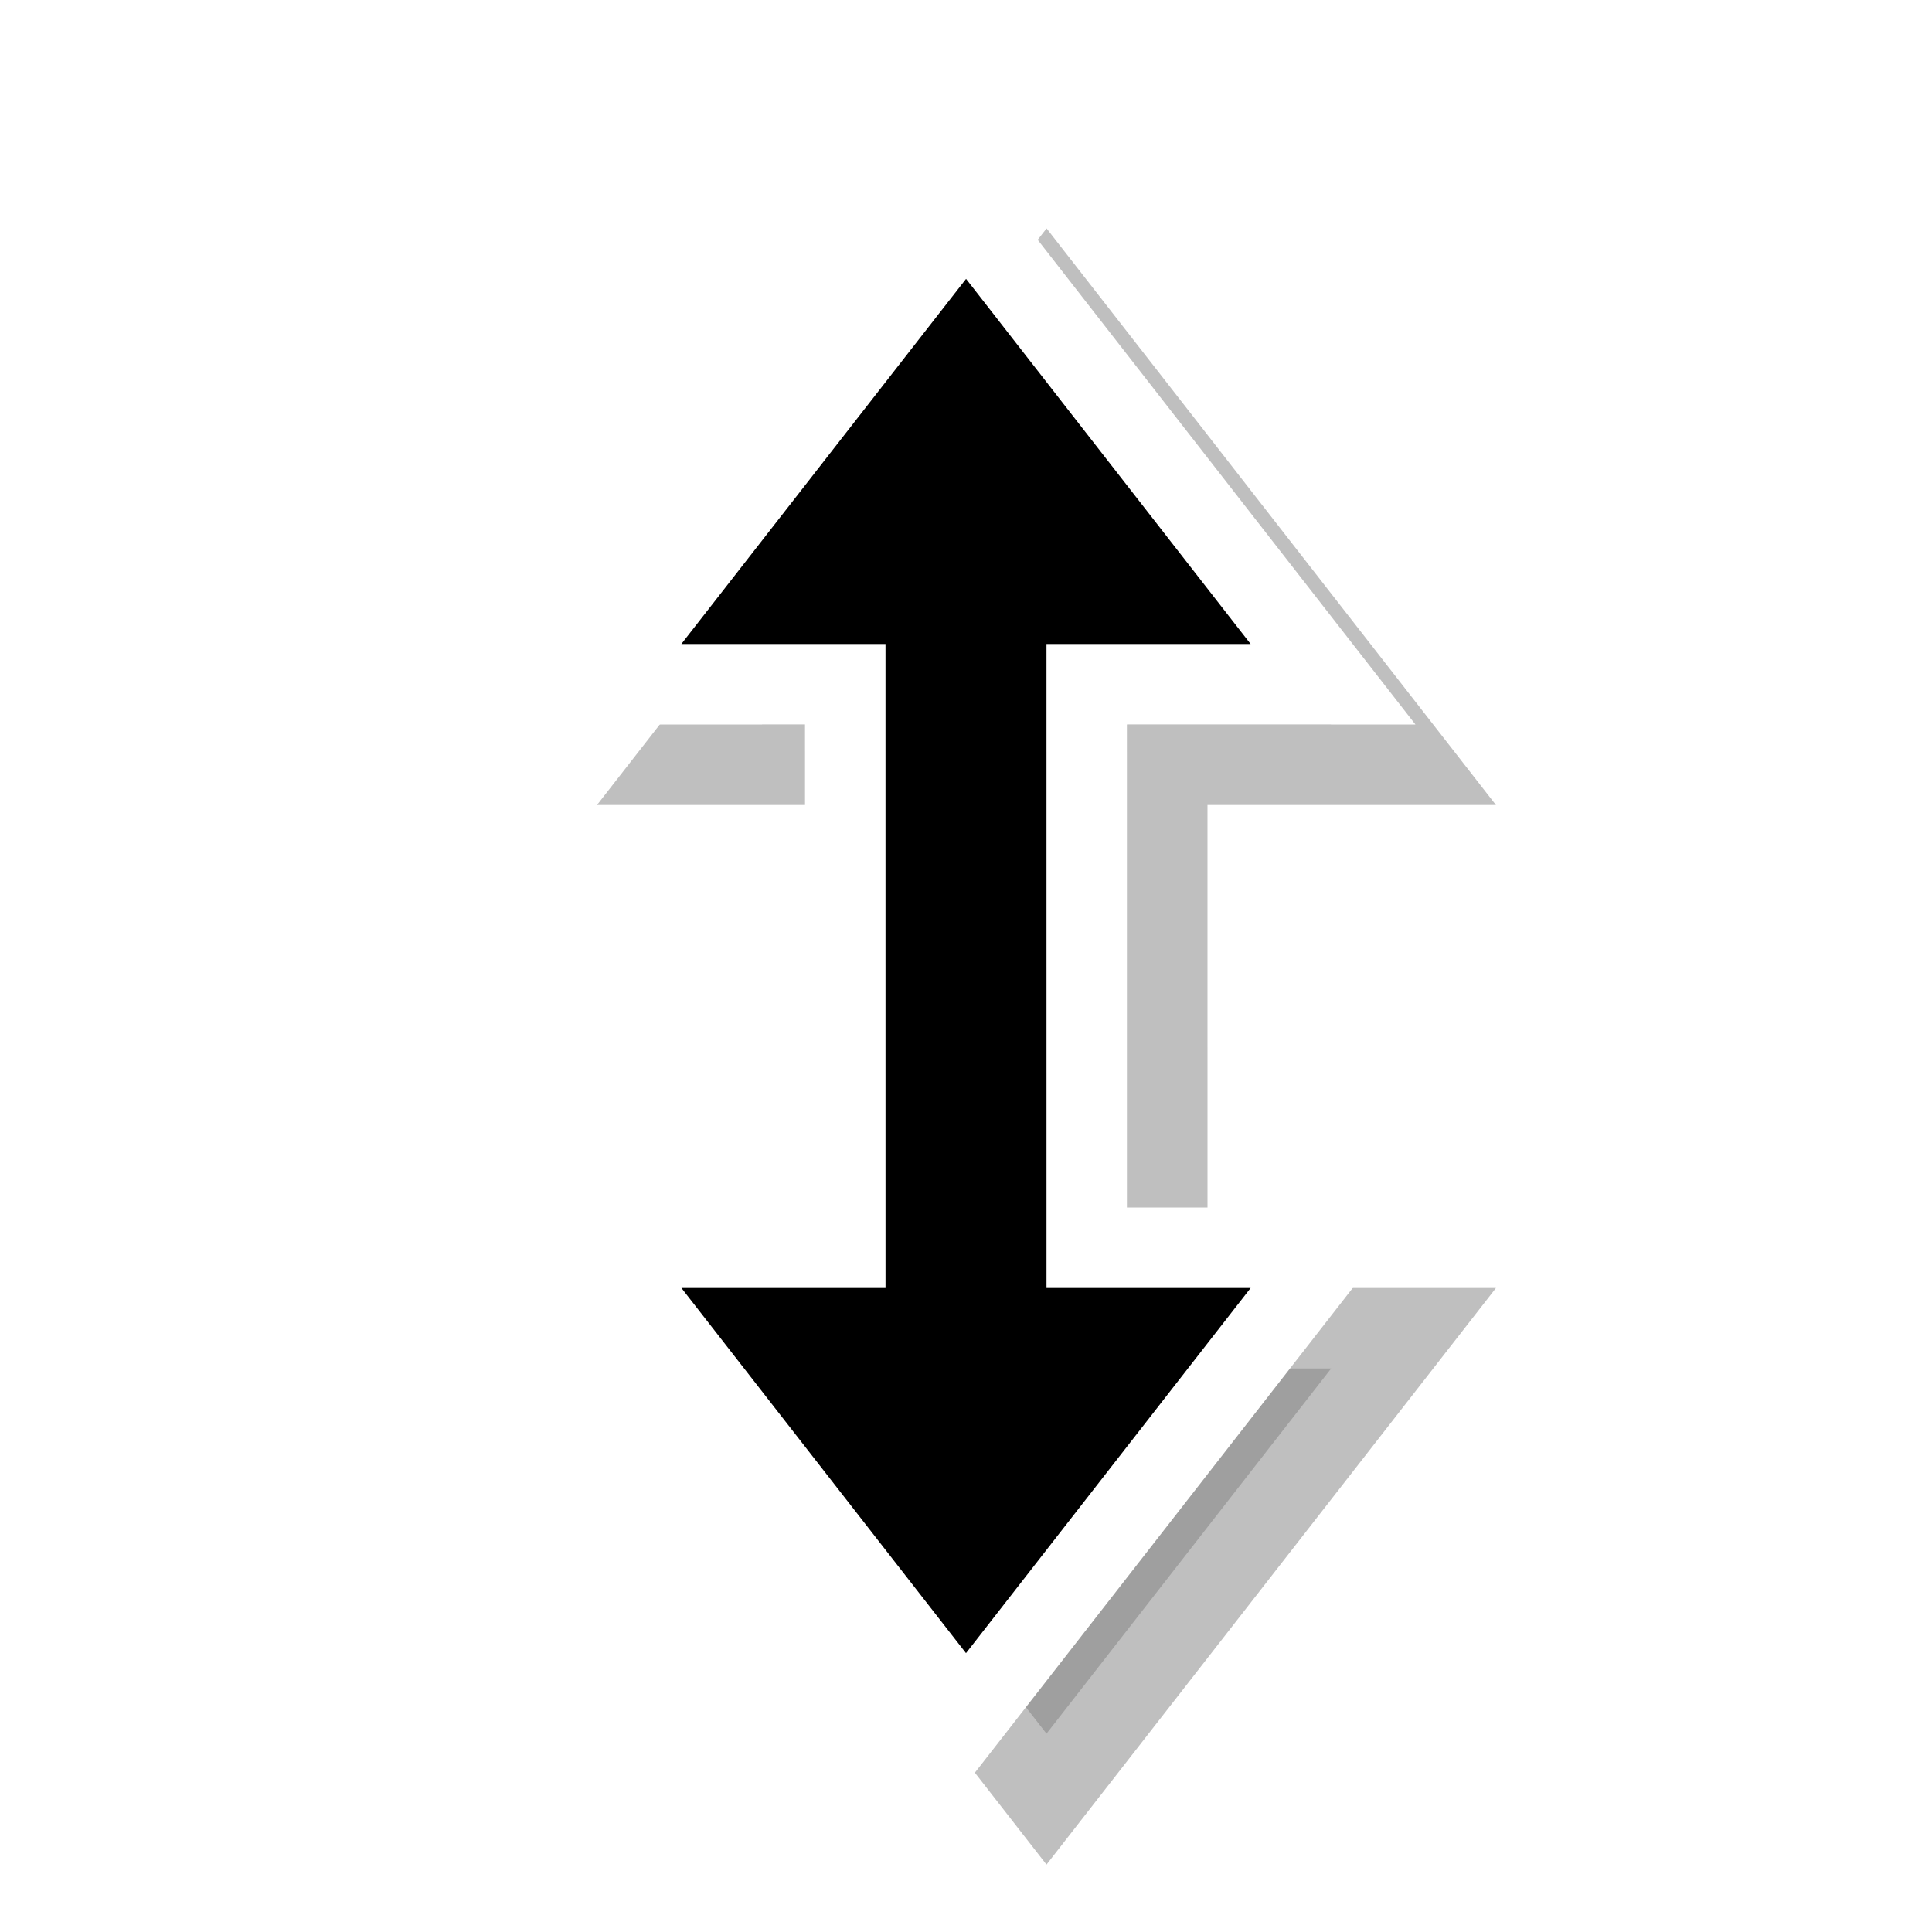 <?xml version="1.0" encoding="UTF-8" standalone="no"?>
<svg
   xmlns:dc="http://purl.org/dc/elements/1.1/"
   xmlns:cc="http://creativecommons.org/ns#"
   xmlns:rdf="http://www.w3.org/1999/02/22-rdf-syntax-ns#"
   xmlns:svg="http://www.w3.org/2000/svg"
   xmlns="http://www.w3.org/2000/svg"
   width="24"
   height="24"
   id="svg2"
   version="1.0">
  <defs
     id="defs4">
    <filter
       height="1.339"
       y="-0.17"
       width="1.819"
       x="-0.41"
       id="filter17199"
       style="color-interpolation-filters:sRGB">
      <feGaussianBlur
         id="feGaussianBlur17201"
         stdDeviation="1.207" />
    </filter>
  </defs>
  <g
     transform="translate(-15,-160)"
     id="layer2"
     style="display:none">
    <rect
       style="color:#000000;display:block;overflow:visible;visibility:visible;opacity:0.3;fill:#000000;fill-opacity:1;fill-rule:nonzero;stroke:none;stroke-width:1;marker:none;enable-background:accumulate"
       id="left_ptr"
       width="24"
       height="24"
       x="15"
       y="160" />
    <rect
       y="160"
       x="50"
       height="24"
       width="24"
       id="hand1"
       style="color:#000000;display:block;overflow:visible;visibility:visible;opacity:0.3;fill:#000000;fill-opacity:1;fill-rule:nonzero;stroke:none;stroke-width:1;marker:none;enable-background:accumulate" />
    <rect
       style="color:#000000;display:block;overflow:visible;visibility:visible;opacity:0.3;fill:#000000;fill-opacity:1;fill-rule:nonzero;stroke:none;stroke-width:1;marker:none;enable-background:accumulate"
       id="hand2"
       width="24"
       height="24"
       x="190"
       y="160" />
    <rect
       style="color:#000000;display:block;overflow:visible;visibility:visible;opacity:0.3;fill:#000000;fill-opacity:1;fill-rule:nonzero;stroke:none;stroke-width:1;marker:none;enable-background:accumulate"
       id="grabbing"
       width="24"
       height="24"
       x="85"
       y="160" />
    <rect
       y="160"
       x="120"
       height="24"
       width="24"
       id="plus"
       style="color:#000000;display:block;overflow:visible;visibility:visible;opacity:0.3;fill:#000000;fill-opacity:1;fill-rule:nonzero;stroke:none;stroke-width:1;marker:none;enable-background:accumulate" />
    <rect
       style="color:#000000;display:block;overflow:visible;visibility:visible;opacity:0.3;fill:#000000;fill-opacity:1;fill-rule:nonzero;stroke:none;stroke-width:1;marker:none;enable-background:accumulate"
       id="right_ptr"
       width="24"
       height="24"
       x="155"
       y="160" />
    <rect
       y="160"
       x="224.938"
       height="24"
       width="24.062"
       id="pencil"
       style="color:#000000;display:block;overflow:visible;visibility:visible;opacity:0.3;fill:#000000;fill-opacity:1;fill-rule:nonzero;stroke:none;stroke-width:1;marker:none;enable-background:accumulate" />
    <rect
       style="color:#000000;display:block;overflow:visible;visibility:visible;opacity:0.3;fill:#000000;fill-opacity:1;fill-rule:nonzero;stroke:none;stroke-width:1;marker:none;enable-background:accumulate"
       id="xterm"
       width="24"
       height="24"
       x="260"
       y="160" />
    <rect
       y="364"
       x="14"
       height="24"
       width="24"
       id="left_ptr_watch_0001"
       style="color:#000000;display:block;overflow:visible;visibility:visible;opacity:0.3;fill:#000000;fill-opacity:1;fill-rule:nonzero;stroke:none;stroke-width:1;marker:none;enable-background:accumulate" />
    <rect
       y="337"
       x="14"
       height="24"
       width="24"
       id="watch_0001"
       style="color:#000000;display:block;overflow:visible;visibility:visible;opacity:0.3;fill:#000000;fill-opacity:1;fill-rule:nonzero;stroke:none;stroke-width:1;marker:none;enable-background:accumulate" />
    <rect
       style="color:#000000;display:block;overflow:visible;visibility:visible;opacity:0.3;fill:#000000;fill-opacity:1;fill-rule:nonzero;stroke:none;stroke-width:1;marker:none;enable-background:accumulate"
       id="bottom_side"
       width="24"
       height="24"
       x="85"
       y="195" />
    <rect
       y="195"
       x="120"
       height="24"
       width="24"
       id="top_side"
       style="color:#000000;display:block;overflow:visible;visibility:visible;opacity:0.3;fill:#000000;fill-opacity:1;fill-rule:nonzero;stroke:none;stroke-width:1;marker:none;enable-background:accumulate" />
    <rect
       style="color:#000000;display:block;overflow:visible;visibility:visible;opacity:0.3;fill:#000000;fill-opacity:1;fill-rule:nonzero;stroke:none;stroke-width:1;marker:none;enable-background:accumulate"
       id="right_side"
       width="24"
       height="24"
       x="155"
       y="195" />
    <rect
       y="195"
       x="189.938"
       height="24"
       width="24.062"
       id="left_side"
       style="color:#000000;display:block;overflow:visible;visibility:visible;opacity:0.3;fill:#000000;fill-opacity:1;fill-rule:nonzero;stroke:none;stroke-width:1;marker:none;enable-background:accumulate" />
    <rect
       style="color:#000000;display:block;overflow:visible;visibility:visible;opacity:0.3;fill:#000000;fill-opacity:1;fill-rule:nonzero;stroke:none;stroke-width:1;marker:none;enable-background:accumulate"
       id="bottom_left_corner"
       width="24"
       height="24"
       x="225"
       y="195" />
    <rect
       y="195"
       x="260"
       height="24"
       width="24"
       id="bottom_right_corner"
       style="color:#000000;display:block;overflow:visible;visibility:visible;opacity:0.3;fill:#000000;fill-opacity:1;fill-rule:nonzero;stroke:none;stroke-width:1;marker:none;enable-background:accumulate" />
    <rect
       style="color:#000000;display:block;overflow:visible;visibility:visible;opacity:0.3;fill:#000000;fill-opacity:1;fill-rule:nonzero;stroke:none;stroke-width:1;marker:none;enable-background:accumulate"
       id="top_left_corner"
       width="24"
       height="24"
       x="295"
       y="195" />
    <rect
       style="color:#000000;display:block;overflow:visible;visibility:visible;opacity:0.3;fill:#000000;fill-opacity:1;fill-rule:nonzero;stroke:none;stroke-width:1;marker:none;enable-background:accumulate"
       id="question_arrow"
       width="24"
       height="24"
       x="15"
       y="195" />
    <rect
       y="195"
       x="330"
       height="24"
       width="24"
       id="top_right_corner"
       style="color:#000000;display:block;overflow:visible;visibility:visible;opacity:0.3;fill:#000000;fill-opacity:1;fill-rule:nonzero;stroke:none;stroke-width:1;marker:none;enable-background:accumulate" />
    <rect
       style="color:#000000;display:block;overflow:visible;visibility:visible;opacity:0.3;fill:#000000;fill-opacity:1;fill-rule:nonzero;stroke:none;stroke-width:1;marker:none;enable-background:accumulate"
       id="X_cursor"
       width="24"
       height="24"
       x="330"
       y="160" />
    <rect
       style="color:#000000;display:block;overflow:visible;visibility:visible;opacity:0.3;fill:#000000;fill-opacity:1;fill-rule:nonzero;stroke:none;stroke-width:1;marker:none;enable-background:accumulate"
       id="lr_angle"
       width="24"
       height="24"
       x="50"
       y="230.061" />
    <rect
       y="230.061"
       x="85"
       height="24"
       width="24"
       id="ul_angle"
       style="color:#000000;display:block;overflow:visible;visibility:visible;opacity:0.3;fill:#000000;fill-opacity:1;fill-rule:nonzero;stroke:none;stroke-width:1;marker:none;enable-background:accumulate" />
    <rect
       style="color:#000000;display:block;overflow:visible;visibility:visible;opacity:0.3;fill:#000000;fill-opacity:1;fill-rule:nonzero;stroke:none;stroke-width:1;marker:none;enable-background:accumulate"
       id="ur_angle"
       width="24"
       height="24"
       x="120"
       y="230.061" />
    <rect
       y="230.061"
       x="155"
       height="24"
       width="24"
       id="top_tee"
       style="color:#000000;display:block;overflow:visible;visibility:visible;opacity:0.3;fill:#000000;fill-opacity:1;fill-rule:nonzero;stroke:none;stroke-width:1;marker:none;enable-background:accumulate" />
    <rect
       style="color:#000000;display:block;overflow:visible;visibility:visible;opacity:0.3;fill:#000000;fill-opacity:1;fill-rule:nonzero;stroke:none;stroke-width:1;marker:none;enable-background:accumulate"
       id="bottom_tee"
       width="24.062"
       height="24"
       x="189.938"
       y="230.061" />
    <rect
       y="230.061"
       x="225"
       height="24"
       width="24"
       id="left_tee"
       style="color:#000000;display:block;overflow:visible;visibility:visible;opacity:0.3;fill:#000000;fill-opacity:1;fill-rule:nonzero;stroke:none;stroke-width:1;marker:none;enable-background:accumulate" />
    <rect
       style="color:#000000;display:block;overflow:visible;visibility:visible;opacity:0.3;fill:#000000;fill-opacity:1;fill-rule:nonzero;stroke:none;stroke-width:1;marker:none;enable-background:accumulate"
       id="right_tee"
       width="24"
       height="24"
       x="260"
       y="230.061" />
    <rect
       y="230.061"
       x="295"
       height="23.939"
       width="24"
       id="copy"
       style="color:#000000;display:block;overflow:visible;visibility:visible;opacity:0.3;fill:#000000;fill-opacity:1;fill-rule:nonzero;stroke:none;stroke-width:1;marker:none;enable-background:accumulate" />
    <rect
       y="230.061"
       x="15"
       height="24"
       width="24"
       id="ll_angle"
       style="color:#000000;display:block;overflow:visible;visibility:visible;opacity:0.3;fill:#000000;fill-opacity:1;fill-rule:nonzero;stroke:none;stroke-width:1;marker:none;enable-background:accumulate" />
    <rect
       style="color:#000000;display:block;overflow:visible;visibility:visible;opacity:0.3;fill:#000000;fill-opacity:1;fill-rule:nonzero;stroke:none;stroke-width:1;marker:none;enable-background:accumulate"
       id="move"
       width="24"
       height="24"
       x="330"
       y="230.061" />
    <rect
       y="265.033"
       x="50"
       height="24"
       width="24"
       id="circle"
       style="color:#000000;display:block;overflow:visible;visibility:visible;opacity:0.3;fill:#000000;fill-opacity:1;fill-rule:nonzero;stroke:none;stroke-width:1;marker:none;enable-background:accumulate" />
    <rect
       style="color:#000000;display:block;overflow:visible;visibility:visible;opacity:0.3;fill:#000000;fill-opacity:1;fill-rule:nonzero;stroke:none;stroke-width:1;marker:none;enable-background:accumulate"
       id="link"
       width="24"
       height="24"
       x="15"
       y="265.033" />
    <rect
       style="color:#000000;display:block;overflow:visible;visibility:visible;opacity:0.3;fill:#000000;fill-opacity:1;fill-rule:nonzero;stroke:none;stroke-width:1;marker:none;enable-background:accumulate"
       id="crossed_circle"
       width="24"
       height="24.033"
       x="85"
       y="265" />
    <rect
       y="265"
       x="120"
       height="24"
       width="24"
       id="cross"
       style="color:#000000;display:block;overflow:visible;visibility:visible;opacity:0.3;fill:#000000;fill-opacity:1;fill-rule:nonzero;stroke:none;stroke-width:1;marker:none;enable-background:accumulate" />
    <rect
       style="color:#000000;display:block;overflow:visible;visibility:visible;opacity:0.3;fill:#000000;fill-opacity:1;fill-rule:nonzero;stroke:none;stroke-width:1;marker:none;enable-background:accumulate"
       id="crosshair"
       width="24"
       height="24"
       x="155"
       y="265" />
    <rect
       style="color:#000000;display:block;overflow:visible;visibility:visible;opacity:0.3;fill:#000000;fill-opacity:1;fill-rule:nonzero;stroke:none;stroke-width:1;marker:none;enable-background:accumulate"
       id="dnd-ask"
       width="24"
       height="24"
       x="224"
       y="265.033" />
    <rect
       y="265.033"
       x="189"
       height="24"
       width="24"
       id="dnd-none"
       style="color:#000000;display:block;overflow:visible;visibility:visible;opacity:0.3;fill:#000000;fill-opacity:1;fill-rule:nonzero;stroke:none;stroke-width:1;marker:none;enable-background:accumulate" />
    <rect
       y="265"
       x="259"
       height="24.033"
       width="24"
       id="dnd-copy"
       style="color:#000000;display:block;overflow:visible;visibility:visible;opacity:0.3;fill:#000000;fill-opacity:1;fill-rule:nonzero;stroke:none;stroke-width:1;marker:none;enable-background:accumulate" />
    <rect
       style="color:#000000;display:block;overflow:visible;visibility:visible;opacity:0.3;fill:#000000;fill-opacity:1;fill-rule:nonzero;stroke:none;stroke-width:1;marker:none;enable-background:accumulate"
       id="dnd-link"
       width="24"
       height="24"
       x="294"
       y="265" />
    <rect
       y="265"
       x="329"
       height="24"
       width="24"
       id="dnd-move"
       style="color:#000000;display:block;overflow:visible;visibility:visible;opacity:0.3;fill:#000000;fill-opacity:1;fill-rule:nonzero;stroke:none;stroke-width:1;marker:none;enable-background:accumulate" />
    <rect
       style="color:#000000;display:block;overflow:visible;visibility:visible;opacity:0.3;fill:#000000;fill-opacity:1;fill-rule:nonzero;stroke:none;stroke-width:1;marker:none;enable-background:accumulate"
       id="bd_double_arrow"
       width="24"
       height="24"
       x="50"
       y="300" />
    <rect
       y="300"
       x="15"
       height="24"
       width="24"
       id="fd_double_arrow"
       style="color:#000000;display:block;overflow:visible;visibility:visible;opacity:0.3;fill:#000000;fill-opacity:1;fill-rule:nonzero;stroke:none;stroke-width:1;marker:none;enable-background:accumulate" />
    <rect
       y="299.967"
       x="85"
       height="24.033"
       width="24"
       id="sb_v_double_arrow"
       style="color:#000000;display:block;overflow:visible;visibility:visible;opacity:0.3;fill:#000000;fill-opacity:1;fill-rule:nonzero;stroke:none;stroke-width:1;marker:none;enable-background:accumulate" />
    <rect
       style="color:#000000;display:block;overflow:visible;visibility:visible;opacity:0.3;fill:#000000;fill-opacity:1;fill-rule:nonzero;stroke:none;stroke-width:1;marker:none;enable-background:accumulate"
       id="sb_h_double_arrow"
       width="24"
       height="24"
       x="120"
       y="299.967" />
    <rect
       y="299.967"
       x="155"
       height="24"
       width="24"
       id="sb_right_arrow"
       style="color:#000000;display:block;overflow:visible;visibility:visible;opacity:0.3;fill:#000000;fill-opacity:1;fill-rule:nonzero;stroke:none;stroke-width:1;marker:none;enable-background:accumulate" />
    <rect
       y="300"
       x="224"
       height="24"
       width="24"
       id="sb_up_arrow"
       style="color:#000000;display:block;overflow:visible;visibility:visible;opacity:0.3;fill:#000000;fill-opacity:1;fill-rule:nonzero;stroke:none;stroke-width:1;marker:none;enable-background:accumulate" />
    <rect
       style="color:#000000;display:block;overflow:visible;visibility:visible;opacity:0.3;fill:#000000;fill-opacity:1;fill-rule:nonzero;stroke:none;stroke-width:1;marker:none;enable-background:accumulate"
       id="sb_left_arrow"
       width="24"
       height="24"
       x="189"
       y="300" />
    <rect
       style="color:#000000;display:block;overflow:visible;visibility:visible;opacity:0.3;fill:#000000;fill-opacity:1;fill-rule:nonzero;stroke:none;stroke-width:1;marker:none;enable-background:accumulate"
       id="sb_down_arrow"
       width="24"
       height="24.033"
       x="259"
       y="299.967" />
    <rect
       y="299.967"
       x="294"
       height="24.033"
       width="24"
       id="tcross"
       style="color:#000000;display:block;overflow:visible;visibility:visible;opacity:0.3;fill:#000000;fill-opacity:1;fill-rule:nonzero;stroke:none;stroke-width:1;marker:none;enable-background:accumulate" />
    <rect
       style="color:#000000;display:block;overflow:visible;visibility:visible;opacity:0.3;fill:#000000;fill-opacity:1;fill-rule:nonzero;stroke:none;stroke-width:1;marker:none;enable-background:accumulate"
       id="dotbox"
       width="24"
       height="24"
       x="329"
       y="300" />
    <rect
       style="color:#000000;display:block;overflow:visible;visibility:visible;opacity:0.3;fill:#000000;fill-opacity:1;fill-rule:nonzero;stroke:none;stroke-width:1;marker:none;enable-background:accumulate"
       id="watch_0002"
       width="24"
       height="24"
       x="42"
       y="337" />
    <rect
       style="color:#000000;display:block;overflow:visible;visibility:visible;opacity:0.3;fill:#000000;fill-opacity:1;fill-rule:nonzero;stroke:none;stroke-width:1;marker:none;enable-background:accumulate"
       id="watch_0003"
       width="24"
       height="24"
       x="70"
       y="337" />
    <rect
       y="337"
       x="98"
       height="24"
       width="24"
       id="watch_0004"
       style="color:#000000;display:block;overflow:visible;visibility:visible;opacity:0.3;fill:#000000;fill-opacity:1;fill-rule:nonzero;stroke:none;stroke-width:1;marker:none;enable-background:accumulate" />
    <rect
       style="color:#000000;display:block;overflow:visible;visibility:visible;opacity:0.3;fill:#000000;fill-opacity:1;fill-rule:nonzero;stroke:none;stroke-width:1;marker:none;enable-background:accumulate"
       id="watch_0005"
       width="24"
       height="24"
       x="126"
       y="337" />
    <rect
       y="337"
       x="154"
       height="24"
       width="24"
       id="watch_0006"
       style="color:#000000;display:block;overflow:visible;visibility:visible;opacity:0.3;fill:#000000;fill-opacity:1;fill-rule:nonzero;stroke:none;stroke-width:1;marker:none;enable-background:accumulate" />
    <rect
       y="337"
       x="182"
       height="24"
       width="24"
       id="watch_0007"
       style="color:#000000;display:block;overflow:visible;visibility:visible;opacity:0.3;fill:#000000;fill-opacity:1;fill-rule:nonzero;stroke:none;stroke-width:1;marker:none;enable-background:accumulate" />
    <rect
       style="color:#000000;display:block;overflow:visible;visibility:visible;opacity:0.3;fill:#000000;fill-opacity:1;fill-rule:nonzero;stroke:none;stroke-width:1;marker:none;enable-background:accumulate"
       id="watch_0008"
       width="24"
       height="24"
       x="210"
       y="337" />
    <rect
       style="color:#000000;display:block;overflow:visible;visibility:visible;opacity:0.3;fill:#000000;fill-opacity:1;fill-rule:nonzero;stroke:none;stroke-width:1;marker:none;enable-background:accumulate"
       id="left_ptr_watch_0002"
       width="24"
       height="24"
       x="42"
       y="364" />
    <rect
       y="364"
       x="70"
       height="24"
       width="24"
       id="left_ptr_watch_0003"
       style="color:#000000;display:block;overflow:visible;visibility:visible;opacity:0.3;fill:#000000;fill-opacity:1;fill-rule:nonzero;stroke:none;stroke-width:1;marker:none;enable-background:accumulate" />
    <rect
       y="364"
       x="98"
       height="24"
       width="24"
       id="left_ptr_watch_0004"
       style="color:#000000;display:block;overflow:visible;visibility:visible;opacity:0.3;fill:#000000;fill-opacity:1;fill-rule:nonzero;stroke:none;stroke-width:1;marker:none;enable-background:accumulate" />
    <rect
       style="color:#000000;display:block;overflow:visible;visibility:visible;opacity:0.3;fill:#000000;fill-opacity:1;fill-rule:nonzero;stroke:none;stroke-width:1;marker:none;enable-background:accumulate"
       id="left_ptr_watch_0005"
       width="24"
       height="24"
       x="126"
       y="364" />
    <rect
       y="364"
       x="154"
       height="24"
       width="24"
       id="left_ptr_watch_0006"
       style="color:#000000;display:block;overflow:visible;visibility:visible;opacity:0.3;fill:#000000;fill-opacity:1;fill-rule:nonzero;stroke:none;stroke-width:1;marker:none;enable-background:accumulate" />
    <rect
       style="color:#000000;display:block;overflow:visible;visibility:visible;opacity:0.3;fill:#000000;fill-opacity:1;fill-rule:nonzero;stroke:none;stroke-width:1;marker:none;enable-background:accumulate"
       id="left_ptr_watch_0007"
       width="24"
       height="24"
       x="182"
       y="364" />
    <rect
       style="color:#000000;display:block;overflow:visible;visibility:visible;opacity:0.3;fill:#000000;fill-opacity:1;fill-rule:nonzero;stroke:none;stroke-width:1;marker:none;enable-background:accumulate"
       id="left_ptr_watch_0008"
       width="24"
       height="24"
       x="210"
       y="364" />
    <rect
       style="color:#000000;display:block;overflow:visible;visibility:visible;opacity:0.3;fill:#000000;fill-opacity:1;fill-rule:nonzero;stroke:none;stroke-width:1;marker:none;enable-background:accumulate"
       id="watch_0009"
       width="24"
       height="24"
       x="238"
       y="337" />
    <rect
       y="337"
       x="266"
       height="24"
       width="24"
       id="watch_0010"
       style="color:#000000;display:block;overflow:visible;visibility:visible;opacity:0.3;fill:#000000;fill-opacity:1;fill-rule:nonzero;stroke:none;stroke-width:1;marker:none;enable-background:accumulate" />
    <rect
       y="337"
       x="294"
       height="24"
       width="24"
       id="watch_0011"
       style="color:#000000;display:block;overflow:visible;visibility:visible;opacity:0.3;fill:#000000;fill-opacity:1;fill-rule:nonzero;stroke:none;stroke-width:1;marker:none;enable-background:accumulate" />
    <rect
       style="color:#000000;display:block;overflow:visible;visibility:visible;opacity:0.3;fill:#000000;fill-opacity:1;fill-rule:nonzero;stroke:none;stroke-width:1;marker:none;enable-background:accumulate"
       id="watch_0012"
       width="24"
       height="24"
       x="322"
       y="337" />
    <rect
       y="337"
       x="350"
       height="24"
       width="24"
       id="watch_0013"
       style="color:#000000;display:block;overflow:visible;visibility:visible;opacity:0.3;fill:#000000;fill-opacity:1;fill-rule:nonzero;stroke:none;stroke-width:1;marker:none;enable-background:accumulate" />
    <rect
       style="color:#000000;display:block;overflow:visible;visibility:visible;opacity:0.3;fill:#000000;fill-opacity:1;fill-rule:nonzero;stroke:none;stroke-width:1;marker:none;enable-background:accumulate"
       id="watch_0014"
       width="24"
       height="24"
       x="378"
       y="337" />
    <rect
       style="color:#000000;display:block;overflow:visible;visibility:visible;opacity:0.3;fill:#000000;fill-opacity:1;fill-rule:nonzero;stroke:none;stroke-width:1;marker:none;enable-background:accumulate"
       id="watch_0015"
       width="24"
       height="24"
       x="406"
       y="337" />
    <rect
       y="337"
       x="434"
       height="24"
       width="24"
       id="watch_0016"
       style="color:#000000;display:block;overflow:visible;visibility:visible;opacity:0.3;fill:#000000;fill-opacity:1;fill-rule:nonzero;stroke:none;stroke-width:1;marker:none;enable-background:accumulate" />
  </g>
  <path
     id="path17197"
     d="M 9.464,9 12,9 l 2.14e-4,8 H 9.465 L 13,21.536 16.536,17 H 14 l -2.14e-4,-8 2.536,-10e-8 -3.535,-4.536 z"
     style="color:#000000;font-style:normal;font-variant:normal;font-weight:normal;font-stretch:normal;font-size:medium;line-height:normal;font-family:sans-serif;text-indent:0;text-align:start;text-decoration:none;text-decoration-line:none;text-decoration-style:solid;text-decoration-color:#000000;letter-spacing:normal;word-spacing:normal;text-transform:none;writing-mode:lr-tb;direction:ltr;baseline-shift:baseline;text-anchor:start;white-space:normal;shape-padding:0;clip-rule:nonzero;display:inline;overflow:visible;visibility:visible;opacity:0.5;isolation:auto;mix-blend-mode:normal;color-interpolation:sRGB;color-interpolation-filters:linearRGB;solid-color:#000000;solid-opacity:1;fill:#000000;fill-opacity:1;fill-rule:evenodd;stroke:#000000;stroke-width:2;stroke-linecap:butt;stroke-linejoin:miter;stroke-miterlimit:4;stroke-dasharray:none;stroke-dashoffset:0;stroke-opacity:1;filter:url(#filter17199);color-rendering:auto;image-rendering:auto;shape-rendering:auto;text-rendering:auto;enable-background:accumulate" />
  <path
     style="color:#000000;font-style:normal;font-variant:normal;font-weight:normal;font-stretch:normal;font-size:medium;line-height:normal;font-family:sans-serif;text-indent:0;text-align:start;text-decoration:none;text-decoration-line:none;text-decoration-style:solid;text-decoration-color:#000000;letter-spacing:normal;word-spacing:normal;text-transform:none;writing-mode:lr-tb;direction:ltr;baseline-shift:baseline;text-anchor:start;white-space:normal;shape-padding:0;clip-rule:nonzero;display:inline;overflow:visible;visibility:visible;opacity:1;isolation:auto;mix-blend-mode:normal;color-interpolation:sRGB;color-interpolation-filters:linearRGB;solid-color:#000000;solid-opacity:1;fill:none;fill-opacity:1;fill-rule:evenodd;stroke:#ffffff;stroke-width:2;stroke-linecap:butt;stroke-linejoin:miter;stroke-miterlimit:4;stroke-dasharray:none;stroke-dashoffset:0;stroke-opacity:1;color-rendering:auto;image-rendering:auto;shape-rendering:auto;text-rendering:auto;enable-background:accumulate"
     d="M 8.464,8 11,8 l 2.14e-4,8 H 8.465 L 12,20.536 15.536,16 H 13 l -2.14e-4,-8 2.536,-10e-8 -3.535,-4.536 z"
     id="path17195" />
  <path
     id="path16979"
     d="M 8.464,8 11,8 l 2.14e-4,8 H 8.465 L 12,20.536 15.536,16 H 13 l -2.14e-4,-8 2.536,-10e-8 -3.535,-4.536 z"
     style="color:#000000;font-style:normal;font-variant:normal;font-weight:normal;font-stretch:normal;font-size:medium;line-height:normal;font-family:sans-serif;text-indent:0;text-align:start;text-decoration:none;text-decoration-line:none;text-decoration-style:solid;text-decoration-color:#000000;letter-spacing:normal;word-spacing:normal;text-transform:none;writing-mode:lr-tb;direction:ltr;baseline-shift:baseline;text-anchor:start;white-space:normal;shape-padding:0;clip-rule:nonzero;display:inline;overflow:visible;visibility:visible;opacity:1;isolation:auto;mix-blend-mode:normal;color-interpolation:sRGB;color-interpolation-filters:linearRGB;solid-color:#000000;solid-opacity:1;fill:#000000;fill-opacity:1;fill-rule:evenodd;stroke:none;stroke-width:2;stroke-linecap:butt;stroke-linejoin:miter;stroke-miterlimit:4;stroke-dasharray:none;stroke-dashoffset:0;stroke-opacity:1;color-rendering:auto;image-rendering:auto;shape-rendering:auto;text-rendering:auto;enable-background:accumulate" />
</svg>
